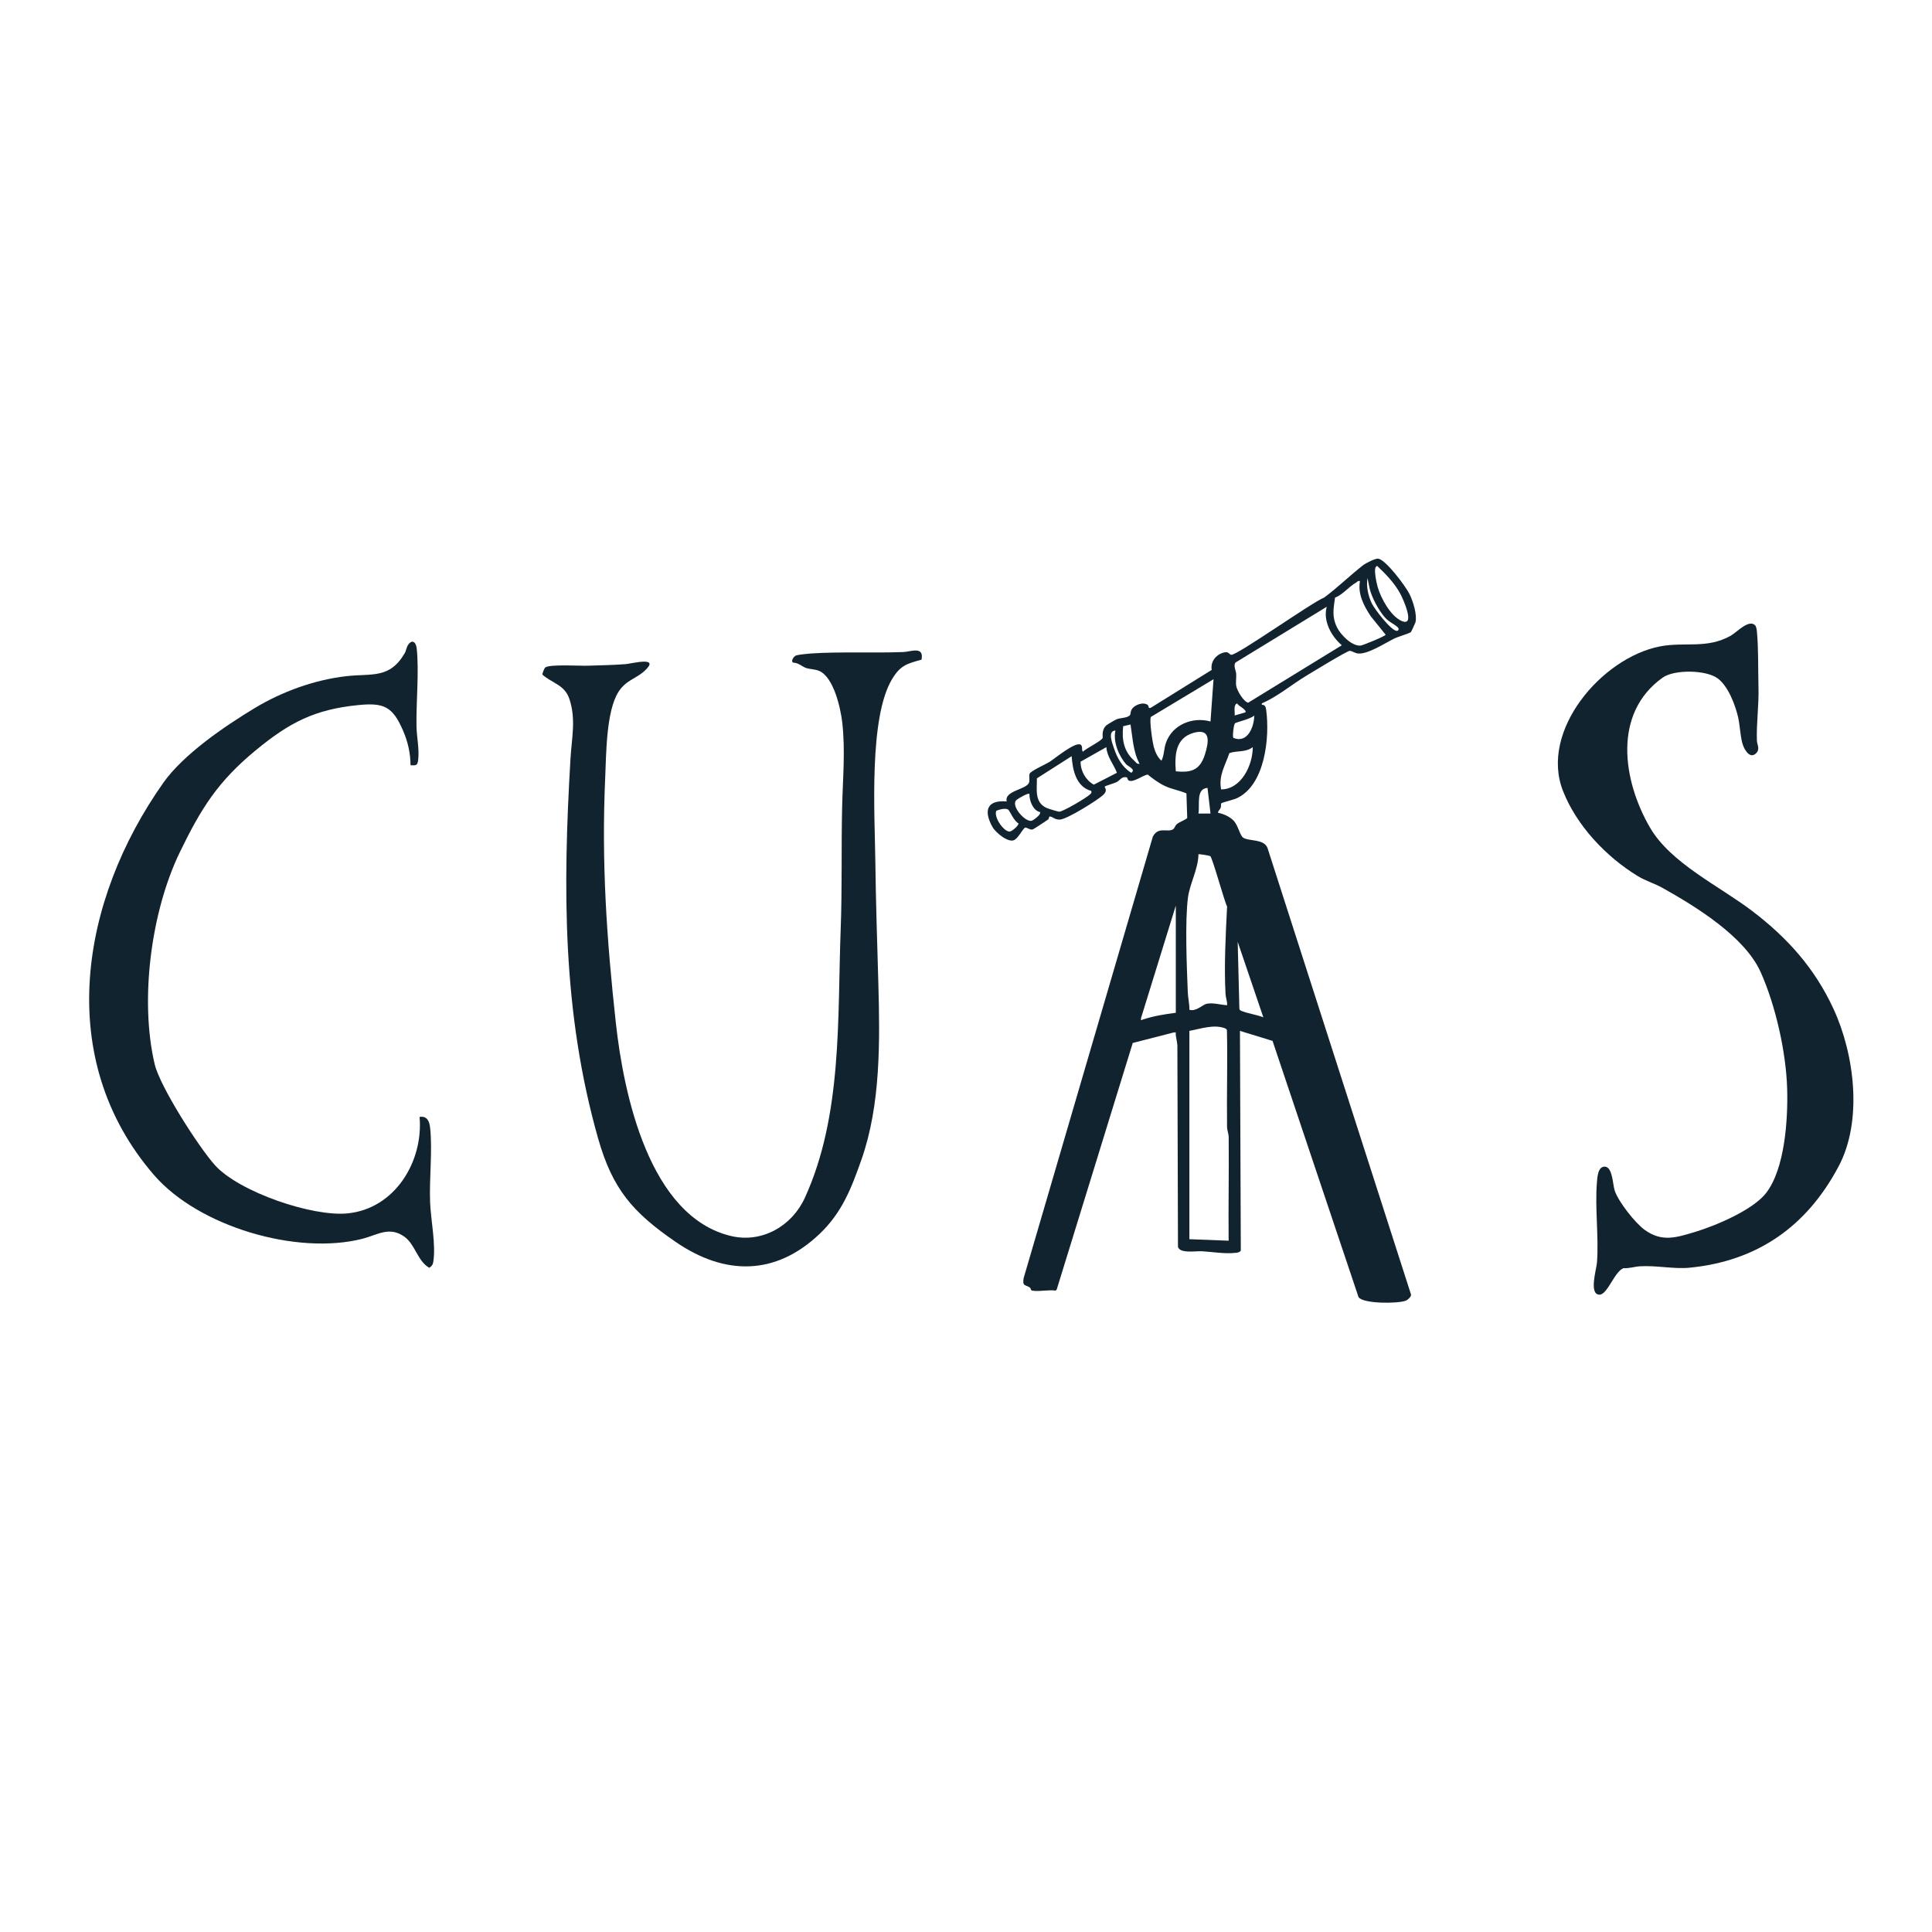 <?xml version="1.0" encoding="UTF-8"?><svg xmlns="http://www.w3.org/2000/svg" viewBox="0 0 1280 1280"><defs><style>.cls-1{fill:#122330;}.cls-2{fill:#fff;}</style></defs><g id="White_BG"><rect class="cls-2" width="1280" height="1280"/></g><g id="Blue_Text"><path id="S" class="cls-1" d="M1162.77,414.24c.85.85,1.13,3,1.24,4.24,1.08,11.78.72,25.11,1.03,36.97.32,11.82-1.39,23.13-1.06,35.05.08,2.81,2.3,5.74-.47,8.52-3.94,3.95-7.45-1.76-8.74-5.3-1.75-4.8-1.94-13.12-3.27-18.73-1.91-8.12-6.56-20.42-13.47-25.53-7.74-5.72-28.77-6.04-36.55-.47-33.15,23.74-26.41,68.12-8.3,99.32,13.7,23.61,46.15,38.83,67.73,55.27,23.4,17.83,41.51,38.01,53.94,65.06,13.84,30.12,19.3,73.89,3.32,104.04-21.08,39.78-53.74,62.8-98.79,67.21-10.29,1.01-22.02-1.61-32.94-.94-3.57.22-7.1,1.49-10.77,1.23-6.04,2.15-10.65,17.68-16.04,17.58-7.1-.14-1.93-16.93-1.6-21.22,1.29-17.08-1.42-35.98-.04-53.04.3-3.73.65-10.91,5.46-10.55,4.96.44,5.04,11.92,6.31,15.78,2.44,7.4,13.53,21.5,19.9,26.1,11.39,8.23,20.87,5.1,33.1,1.44,13.65-4.08,38.47-14.53,47.24-25.76,12.6-16.14,14.6-49.07,14.04-69.05-.67-24.11-7.6-55.2-17.57-77.43-10.58-23.59-43.14-43.56-65.15-55.85-5-2.8-11.05-4.58-16.25-7.75-20.94-12.74-40.55-33.43-49.56-56.44-15.66-39.93,25.82-88.3,64.25-95.73,16.52-3.19,31.09,1.85,46.91-7.09,3.97-2.24,11.92-11.07,16.1-6.93Z"/><path id="A" class="cls-1" d="M934.77,418.77c-.78.78-8.76,3.2-10.48,4.02-6.23,2.97-18.15,10.96-24.71,10.15-1.92-.24-3.88-1.67-5.27-1.75-1.71-.1-25.94,14.74-29.63,17-9.55,5.83-18.42,13.39-28.68,17.82v.98c2.25-.26,2.66,1.64,2.91,3.57,2.38,18.09-.75,49.64-19.55,58.32-1.99.92-9.91,2.86-10.2,3.31-.42.64-.05,2.11-.42,3.01-.55,1.34-1.8,1.91-1.76,3.3,3.79.74,7.87,2.53,10.56,5.46,2.6,2.84,4.08,9.65,6.03,10.97,3.86,2.62,13.74.66,16.17,6.83l95.11,295.93c.16,1.51-2.2,3.54-3.6,4.08-5.15,1.97-28.03,2.11-31.17-2.35l-56.99-169.81-21.59-6.62.57,145.6c-.98,1.22-2.1,1.31-3.53,1.46-7.36.77-14.85-.6-22.04-1.05-4.3-.27-14.79,1.67-16.06-2.91l-.4-133.63c-.21-2.36-.81-4.59-1.08-6.95-.17-1.46.64-1.71-1.42-1.46l-27.07,6.95-50.39,163.4-.74.66c-4.64-.73-11.42.87-15.69-.04-.78-.17-.67-1.55-1.35-2-3.08-2.06-5.07-.6-4.1-6.27l85.58-292.45c3.68-6.87,9.3-2.69,13.24-4.77,1.21-.64,1.52-2.59,2.71-3.55,1.94-1.57,4.84-2.39,6.84-3.96l-.53-16.37c-4.67-2.03-9.57-2.71-14.27-4.92-4.01-1.89-7.97-4.79-11.42-7.58-3.31.55-9.89,5.74-12.67,3.87-.72-.48-.61-1.92-1.3-2.05-3.5-.65-4.24,2.08-6.68,3.25-1.33.64-7.47,2.5-7.71,2.84-.53.77,2.34,2.27-.98,5.47-3.8,3.67-23.85,16.07-28.64,16.45-3.52.28-4.97-2-6.86-2.03-.66-.01-.41,1.52-1.21,2.06-1.83,1.21-9.11,6.23-10.22,6.53-1.85.49-4.15-1.82-5.13-1.1-1.59,1.16-4.28,6.73-6.99,8.11-3.96,2.02-12.38-4.99-14.4-8.61-5.88-10.51-4.1-18.1,9.4-16.96-1.74-7.27,13.5-7.84,14.85-12.65.51-1.82-.2-4.01.32-5.68.57-1.83,10.75-6.32,13.16-7.84,3.62-2.28,17.43-13.83,20.74-11.38,1.53,1.13.3,3.61,1.44,4.57,2.42-2.36,11.59-6.69,13.02-8.95.38-.59-1.07-5.26,2.53-8.51.69-.62,5.91-3.67,6.93-4.07,2.2-.87,6.34-.69,8.41-2.37,1.19-.97-.02-3.25,2.66-5.56,2.3-1.99,6.62-3.45,9.31-1.55,1.01.72.1,2.61,2.07,1.95l40.39-25.11c-1.01-5.85,3.38-10.77,8.92-11.7,2.22-.37,2.79,1.45,3.95,1.7,3.54.76,53.51-34.79,61.67-37.96,8.76-6.5,17.16-14.7,25.66-21.33,1.81-1.41,8.24-4.77,10.26-4.38,5.14.99,18.11,18.34,20.61,23.48,2.32,4.78,5.15,13.51,3.92,18.69-.11.46-2.78,6.21-3.03,6.46ZM912.5,375.02c-3.24-.11-.33,11.8.22,13.77,2.04,7.39,8.46,19.09,15.55,22.45,10.06,4.76,1.25-14.65-.75-18.26-3.84-6.92-9.34-12.57-15.02-17.96ZM906.01,383.01c-.97,5.35.48,11.85,2.8,16.68,1.82,3.77,12.84,18.31,16.7,18.29.77,0,1.83-1.18.45-2.44-2.57-2.34-5.63-3.33-8.47-6.53-4.01-4.52-8.64-13.08-10.04-18.96l-1.44-7.05ZM901,385.01c-1.53-.45-1.71.51-2.53.96-4.68,2.56-8.67,7.9-13.99,10.01-1.04,7.54-2.14,12.69,1.34,19.72,2.4,4.84,9.74,12.41,15.53,12.04,1.39-.09,16.67-6.33,16.67-7.24l-9.83-12.17c-4.59-6.92-8.72-14.72-7.18-23.31ZM879,402.01l-60.52,36.98c-1.45,2.35.37,5.07.53,7.51.16,2.6-.4,5.53.03,7.97.53,3,4.71,10.27,7.89,11.1l62.06-38.07c-7.08-5.99-12.58-16.31-9.99-25.49ZM804,450l-41.51,24.98c-1.13,2.2,1.06,16.8,1.98,20.04s2.39,6.68,5.03,8.97c1.89-3.85,1.54-7.86,3.01-11.98,4.28-11.95,17.59-17.3,29.48-14.01l2-28ZM825,472c1.34-1.14-3.14-3.91-4.01-4.48-.88-.57-1.41-2.47-2.5-.53-1.09,1.95-.28,4.83-.48,7.01l6.99-2ZM817.13,488.87c9.37,3.86,13.74-7.16,13.86-14.87-1.82,2.2-12.08,4.49-12.79,5.2-.83.82-1.76,8.68-1.07,9.67ZM749,480l-4.87,1.14c-.98,9.04.44,16.71,7.37,22.87,1.12.99,1.65,2.4,3.5,1.99-4.33-7.98-4.57-17.25-6-26ZM739,484.01c-5.41.16-2.06,8.43-1.04,11.53,2.15,6.53,5.56,12.83,11.54,16.45,3.31-2.32-2.15-4.16-3.51-5.74-4.84-5.62-8.64-14.87-6.99-22.23ZM779,511c10.41,1.12,16.09-.91,19.31-11.2,2.43-7.78,4.27-17.51-7.34-14.33-12.21,3.34-12.8,14.79-11.97,25.53ZM732.99,495l-17.06,9.63c-.08,6.16,3.41,12.29,8.75,15.22l15.31-7.86c-2.05-5.51-6.64-10.63-7-16.99ZM809,523c13.37-.02,21.02-16.07,20.99-28-4.86,3.68-10.51,2.13-15.51,3.98-2.83,8.46-7.17,14.52-5.48,24.02ZM723,524.01c-10.09-2.74-12.35-13.83-13.01-23.01l-23.02,14.68c.09,7.33-1.74,15.76,6.31,19.55,1.04.49,7.52,2.5,8.4,2.55,2.37.13,18.15-9.22,20.27-11.32.84-.83,1.4-.92,1.05-2.43ZM800,522c-7.84.52-4.97,11.39-6,17h8s-2-17-2-17ZM682,526c-.69-.93-7.57,3.1-8.56,4-4.04,3.62,5.51,14.58,9.9,13.82,1.17-.2,6.75-4.31,5.67-5.8-4.66-1.08-7.06-7.5-7-12.02ZM660.11,537.11c-2.04,4.28,5.44,14.68,9.16,13.76,1.46-.36,5.61-3.83,5.51-5.38-2.7-1.1-5.98-8.48-6.73-9.03-1.84-1.35-5.88-.12-7.94.66ZM801.81,567.18c-.46-.32-7.57-1.5-7.81-1.19-.04,9.39-5.76,19.6-6.93,28.58-2.07,15.83-.8,46.15-.12,62.97.14,3.57,1.14,7.72,1.06,11.45,4.38,1.44,8.98-3.54,11.49-3.99,4.42-.8,9.14.73,13.49.99.17-2.59-.9-4.86-1.04-7.45-1.02-18.7.1-39.29,1.03-57.94-2.02-4.05-9.69-32.39-11.17-33.43ZM779,671v-71l-23.03,74.48c-.03,2.03-.35,1.51,1.04,1.04,6.99-2.36,14.69-3.59,21.99-4.52ZM837,674l-16.99-49.99,1.11,44.37c.19.9.81,1.12,1.56,1.44,4.01,1.66,10.05,2.45,14.31,4.18ZM788,683v138l26,1c-.23-22.83.27-45.71.04-68.55-.02-2.37-1.06-4.53-1.09-6.91-.27-21.3.4-42.62-.08-63.92-.2-.9-.76-1.16-1.55-1.45-7.25-2.63-16.01.47-23.32,1.82Z"/><path id="U" class="cls-1" d="M361.24,442.24c2.75-2.3,23.12-1,28.31-1.19,8.07-.3,16.89-.4,24.95-1.05,4.05-.32,23.49-5.55,12.51,4.51-5.73,5.25-12.28,6.13-17.21,13.79-8.24,12.8-8.16,41.68-8.85,57.15-2.5,55.85.98,106.71,7.04,162.05,5.16,47.15,22.07,128.72,76.56,141.44,20.25,4.72,40.09-6.6,48.63-25.25,25.09-54.76,21.59-119.35,23.8-178.2,1.02-27,.33-53.88.96-81.04.43-18.57,2.21-37.36.05-55.96-1.1-9.5-5.66-29.67-15.09-33.91-2.94-1.32-6.14-1.1-8.95-2.06-2.43-.83-5.07-3.52-8.39-3.48-1.85-.77.15-4.29,2.11-4.86,1.77-.51,7.57-1.1,9.76-1.24,19.58-1.29,41.06-.18,61.05-.95,4.98-.19,13.84-4.17,12.06,5.06-9.7,2.63-14,3.83-19.37,12.63-15.67,25.67-11.61,89.72-11.24,120.85.32,26.85,1.25,54.13,2,81,1.06,38.09,1.6,80.44-11.19,116.72-6.72,19.08-12.85,35.08-27.75,49.25-29.23,27.81-62.8,27.66-95.34,5.3-28.35-19.49-41.8-34.81-51.4-68.6-23.77-83.7-23.35-165.73-18.28-251.72.79-13.42,3.75-25.85-.7-39.3-3.15-9.53-11.22-10.34-17.85-16.18-.31-.7,1.3-4.37,1.78-4.78Z"/><path id="C" class="cls-1" d="M272,507.01c-.1-8.37-1.82-15.78-5.14-23.37-6.77-15.48-12.54-18.17-29.26-16.53-29.22,2.86-45.88,11.63-68.09,29.91-25.22,20.76-36.32,38.61-50.38,67.62-19.05,39.32-26.67,97.75-16.66,140.38,3.5,14.9,29.23,55.06,40,67,15.9,17.64,64.5,34.25,87.91,31.87,31.21-3.16,50.13-34.2,47.61-63.9,5.16-.83,6.55,3.11,7.01,7.49,1.57,15.11-.65,33.42-.05,49.05.46,11.94,4.05,28.38,2.03,39.94-.29,1.64-1.23,2.64-2.59,3.47-7.74-4.38-9.24-15.32-16.35-20.5-10.01-7.29-18-1.25-27.83,1.26-43.5,11.13-108.61-8-138.2-42.24-66.64-77.1-48.75-182.06,6.16-259.8,13.33-18.88,40.52-37.42,60.51-49.49,18.21-10.99,39.61-18.76,60.81-21.19,16.77-1.92,28.7,1.97,38.69-15.31.98-1.69,1.05-3.89,2.35-5.65,2.74-3.72,5.09-1.38,5.52,2.41,1.74,15.41-.46,35.92-.1,52.1.15,6.92,1.96,14.68,1.09,22-.44,3.69-1.36,3.67-5.04,3.46Z"/></g></svg>